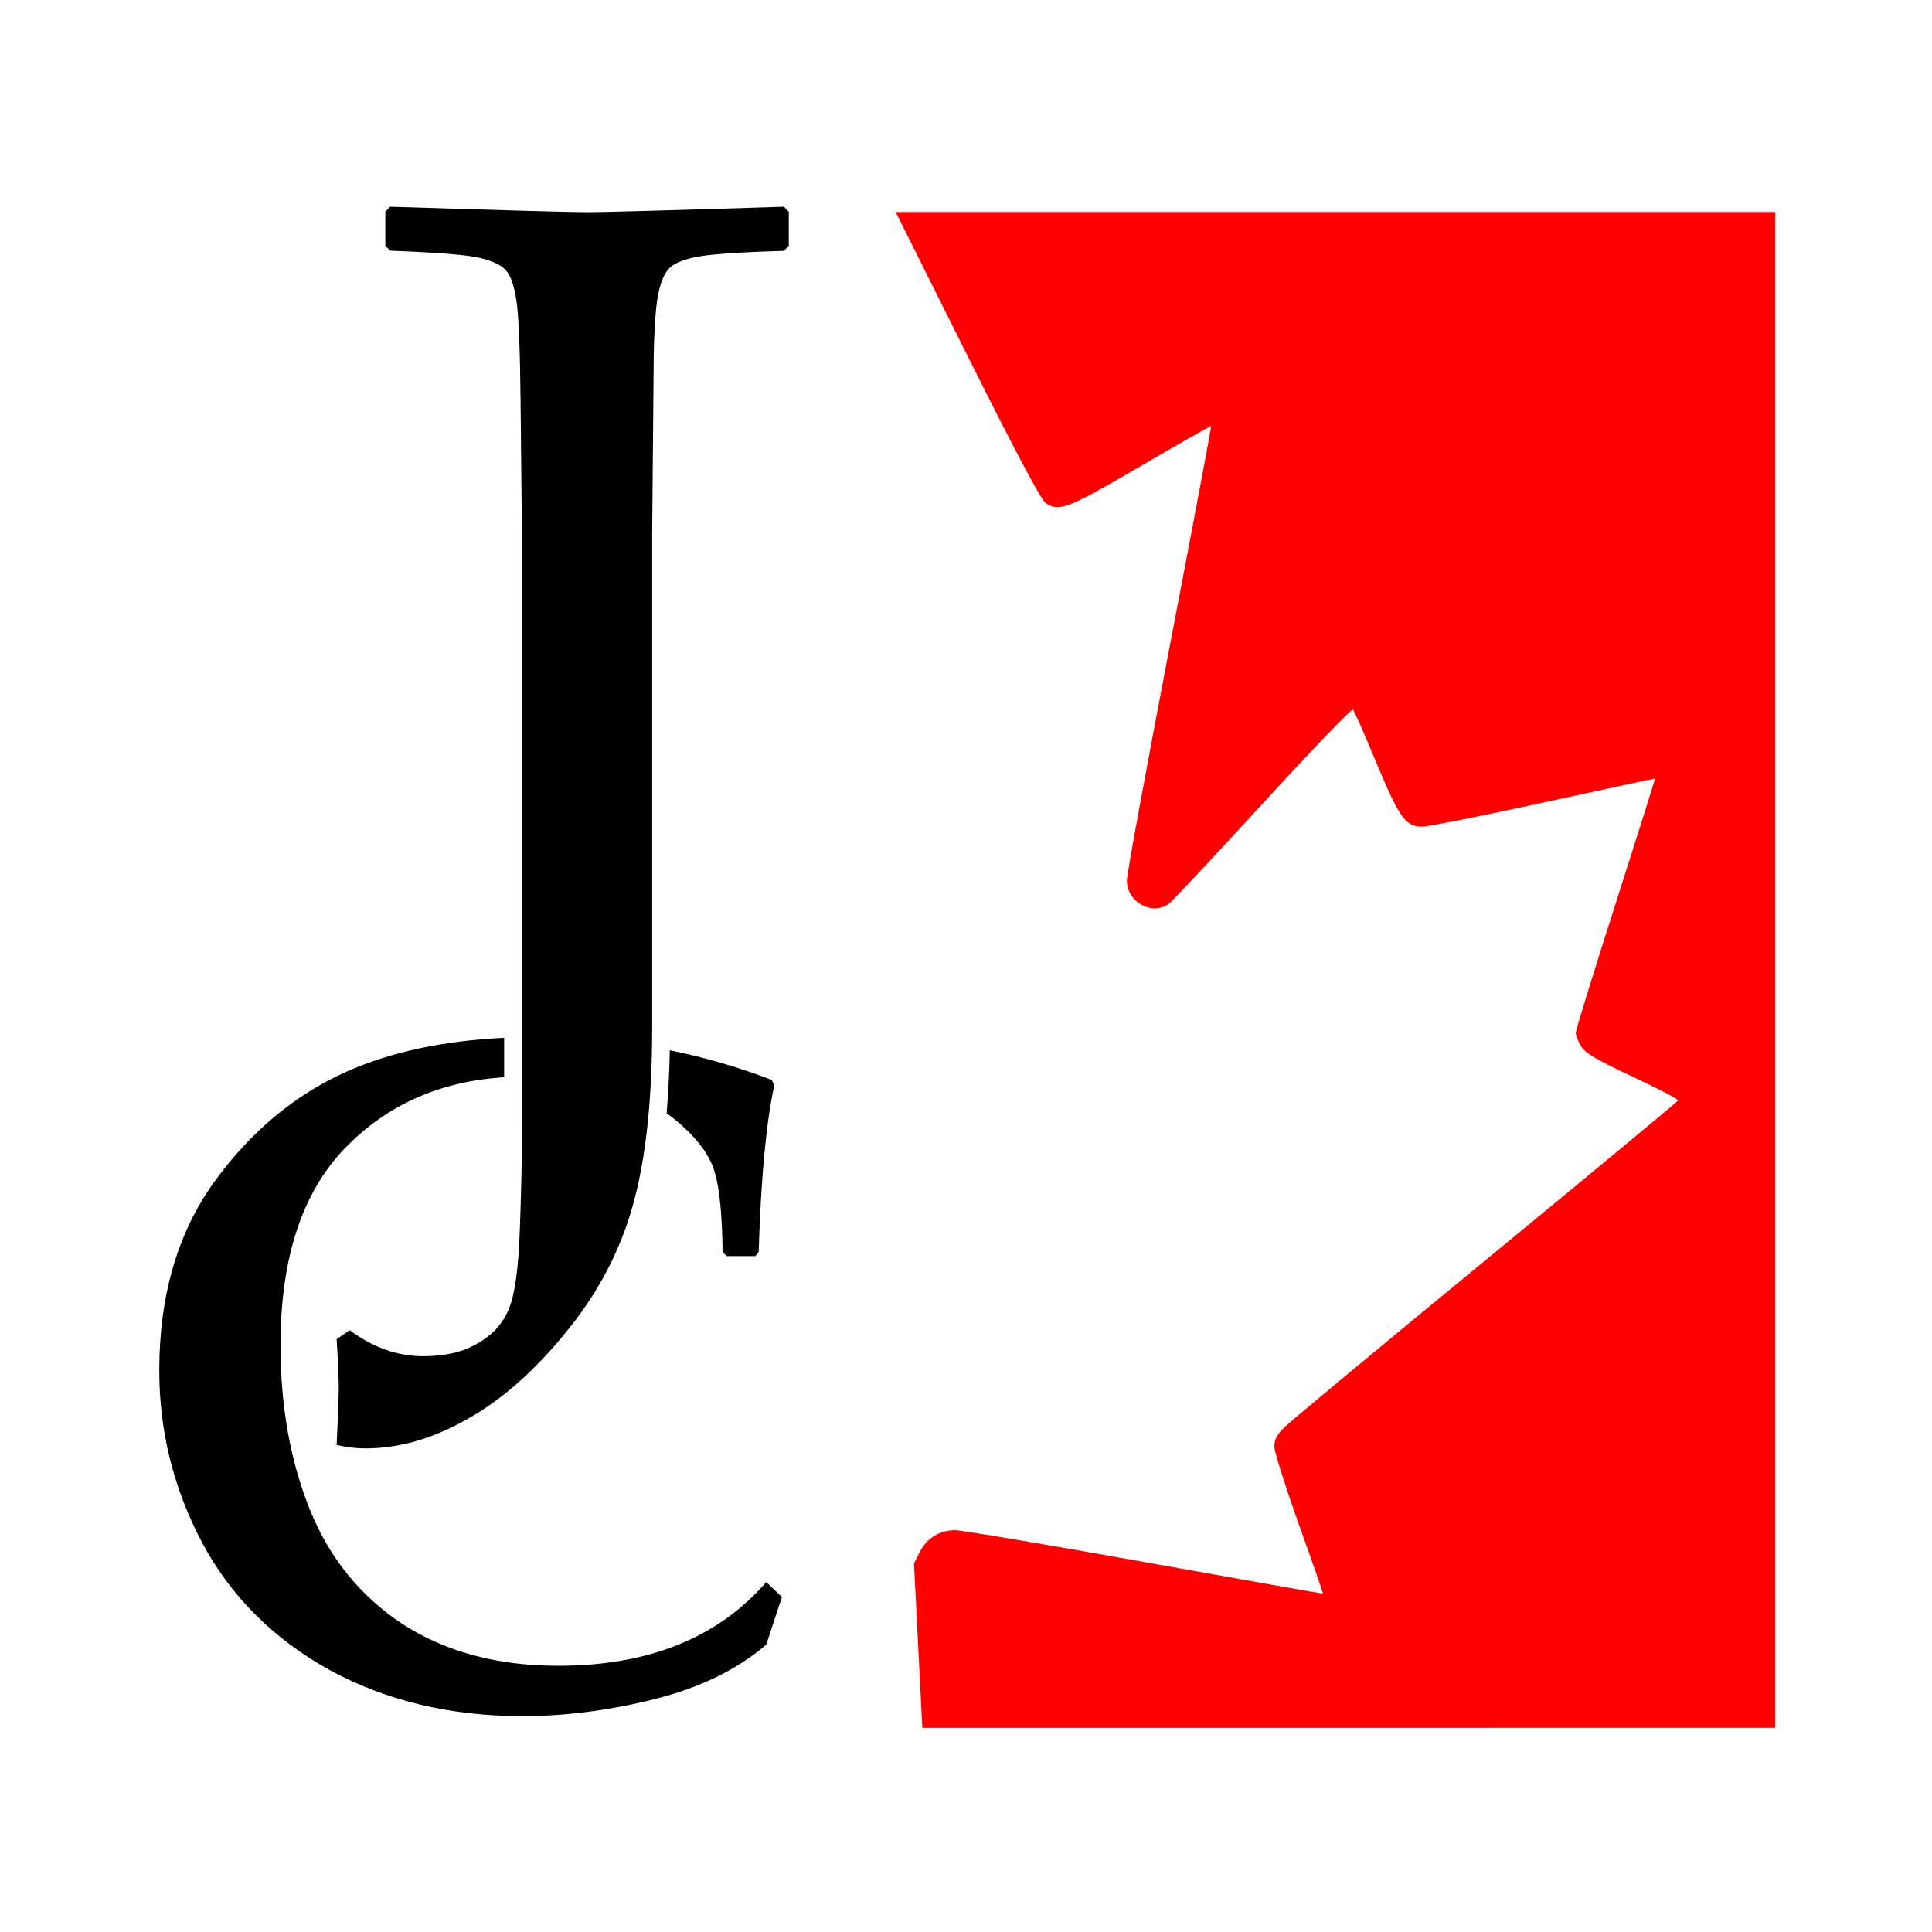 <?xml version="1.0" encoding="UTF-8" standalone="no"?>
<!-- Created with Inkscape (http://www.inkscape.org/) -->

<svg
   width="48"
   height="48"
   viewBox="0 0 12.7 12.7"
   version="1.1"
   id="svg5"
   inkscape:version="1.1 (c68e22c387, 2021-05-23)"
   sodipodi:docname="Logo-icon.svg"
   xmlns:inkscape="http://www.inkscape.org/namespaces/inkscape"
   xmlns:sodipodi="http://sodipodi.sourceforge.net/DTD/sodipodi-0.dtd"
   xmlns="http://www.w3.org/2000/svg"
   xmlns:svg="http://www.w3.org/2000/svg">
  <sodipodi:namedview
     id="namedview7"
     pagecolor="#ffffff"
     bordercolor="#666666"
     borderopacity="1.0"
     inkscape:pageshadow="2"
     inkscape:pageopacity="0.0"
     inkscape:pagecheckerboard="0"
     inkscape:document-units="mm"
     showgrid="false"
     inkscape:zoom="4.4456084"
     inkscape:cx="-21.031992"
     inkscape:cy="13.833877"
     inkscape:window-width="1920"
     inkscape:window-height="1017"
     inkscape:window-x="1912"
     inkscape:window-y="-8"
     inkscape:window-maximized="1"
     inkscape:current-layer="g1609"
     fit-margin-top="0"
     fit-margin-left="0"
     fit-margin-right="0"
     fit-margin-bottom="0"
     showborder="true"
     units="px" />
  <defs
     id="defs2" />
  <g
     inkscape:label="Layer 1"
     inkscape:groupmode="layer"
     id="layer1"
     transform="translate(-2.696,-49.902)">
    <g
       id="g1603"
       transform="translate(0.289,-0.138)">
      <g
         id="g1609"
         transform="translate(-0.147,0.708)">
        <g
           id="g1899"
           transform="translate(0.461)">
          <path
             id="rect68241"
             style="color:#000000;fill:#ff0000;stroke-width:1;stroke-linecap:round;stroke-linejoin:round;-inkscape-stroke:none;paint-order:stroke markers fill"
             d="m 21.035,2.584 v 0.084 L 21.057,2.625 22.822,6.158 c 1.184,2.368 1.824,3.573 1.938,3.648 0.332,0.221 0.546,0.137 2.348,-0.916 0.956,-0.559 1.745,-1.007 1.754,-0.996 0.01,0.011 -0.457,2.486 -1.035,5.502 -0.578,3.016 -1.053,5.608 -1.055,5.76 -0.007,0.538 0.614,0.891 1.037,0.59 0.083,-0.059 1.133,-1.181 2.334,-2.492 1.201,-1.312 2.207,-2.36 2.238,-2.328 0.031,0.032 0.286,0.611 0.566,1.285 0.587,1.413 0.738,1.624 1.16,1.617 0.159,-0.003 1.519,-0.273 3.021,-0.602 1.503,-0.328 2.737,-0.592 2.744,-0.588 0.007,0.005 -0.431,1.397 -0.975,3.096 -0.544,1.699 -0.99,3.143 -0.99,3.209 1.4e-4,0.066 0.06,0.217 0.133,0.336 0.104,0.17 0.378,0.332 1.279,0.754 0.631,0.295 1.137,0.56 1.127,0.588 -0.011,0.028 -2.158,1.809 -4.773,3.959 -2.615,2.15 -4.865,4.02 -5,4.154 -0.183,0.183 -0.245,0.303 -0.242,0.48 0.002,0.13 0.278,1.001 0.611,1.934 0.334,0.932 0.601,1.701 0.596,1.707 -0.006,0.006 -1.99,-0.345 -4.41,-0.779 -2.42,-0.434 -4.537,-0.791 -4.703,-0.793 -0.393,-0.005 -0.711,0.189 -0.891,0.541 l -0.143,0.281 0.207,4.08 H 42.851 V 2.584 Z"
             transform="matrix(0.265,0,0,0.265,2.406,50.041)"
             sodipodi:nodetypes="ccccccccccscccccsccccsscccsccccccc" />
          <path
             id="path834"
             style="color:#000000;-inkscape-font-specification:'Palatino Linotype, Normal';fill:#000000;stroke-width:0.048;-inkscape-stroke:none"
             d="m 5.407,56.154 c -0.399,0.019 -0.745,0.093 -1.037,0.223 -0.34,0.152 -0.631,0.395 -0.872,0.729 -0.239,0.334 -0.358,0.746 -0.358,1.235 0,0.4 0.094,0.777 0.282,1.132 0.188,0.352 0.467,0.631 0.836,0.836 0.373,0.203 0.796,0.304 1.27,0.304 0.28,0 0.57,-0.037 0.868,-0.112 0.298,-0.075 0.543,-0.194 0.734,-0.358 l 0.103,-0.313 -0.103,-0.098 c -0.319,0.367 -0.775,0.55 -1.369,0.55 -0.397,0 -0.737,-0.091 -1.02,-0.273 C 4.461,59.824 4.257,59.572 4.129,59.253 4.001,58.934 3.937,58.575 3.937,58.175 c 0,-0.59 0.151,-1.032 0.452,-1.324 C 4.659,56.585 4.999,56.439 5.407,56.413 Z m 1.089,0.082 c -0.003,0.146 -0.01,0.284 -0.021,0.414 0.036,0.025 0.069,0.052 0.1,0.08 0.119,0.107 0.192,0.213 0.219,0.318 0.03,0.104 0.046,0.276 0.049,0.514 l 0.027,0.027 h 0.188 l 0.022,-0.027 c 0.015,-0.486 0.049,-0.851 0.103,-1.096 L 7.166,56.431 C 6.947,56.347 6.724,56.282 6.496,56.236 Z"
             sodipodi:nodetypes="cccsccsscccscsscccccccccccccc" />
          <path
             style="color:#000000;-inkscape-font-specification:'Palatino Linotype';fill:#000000;stroke-width:0.234;-inkscape-stroke:none;paint-order:stroke markers fill"
             d="m 7.278,50.724 v 0.225 l -0.032,0.032 q -0.316,0.009 -0.487,0.027 -0.167,0.018 -0.243,0.068 -0.077,0.05 -0.104,0.234 -0.023,0.18 -0.023,0.505 l -0.009,1.037 v 3.237 q 0,0.712 -0.126,1.163 -0.126,0.455 -0.442,0.839 -0.316,0.388 -0.654,0.573 -0.334,0.189 -0.663,0.189 -0.095,0 -0.189,-0.023 0.009,-0.18 0.014,-0.361 0,-0.113 -0.014,-0.334 l 0.086,-0.059 q 0.23,0.171 0.482,0.171 0.221,0 0.361,-0.086 0.144,-0.081 0.203,-0.225 0.059,-0.14 0.072,-0.518 0.014,-0.379 0.014,-0.649 v -3.918 l -0.009,-0.879 q -0.005,-0.514 -0.027,-0.663 -0.023,-0.149 -0.068,-0.198 -0.041,-0.05 -0.162,-0.081 -0.117,-0.032 -0.6,-0.05 l -0.032,-0.032 v -0.225 l 0.032,-0.032 q 1.141,0.036 1.294,0.036 0.158,0 1.294,-0.036 z"
             id="path987" />
        </g>
      </g>
    </g>
  </g>
</svg>
